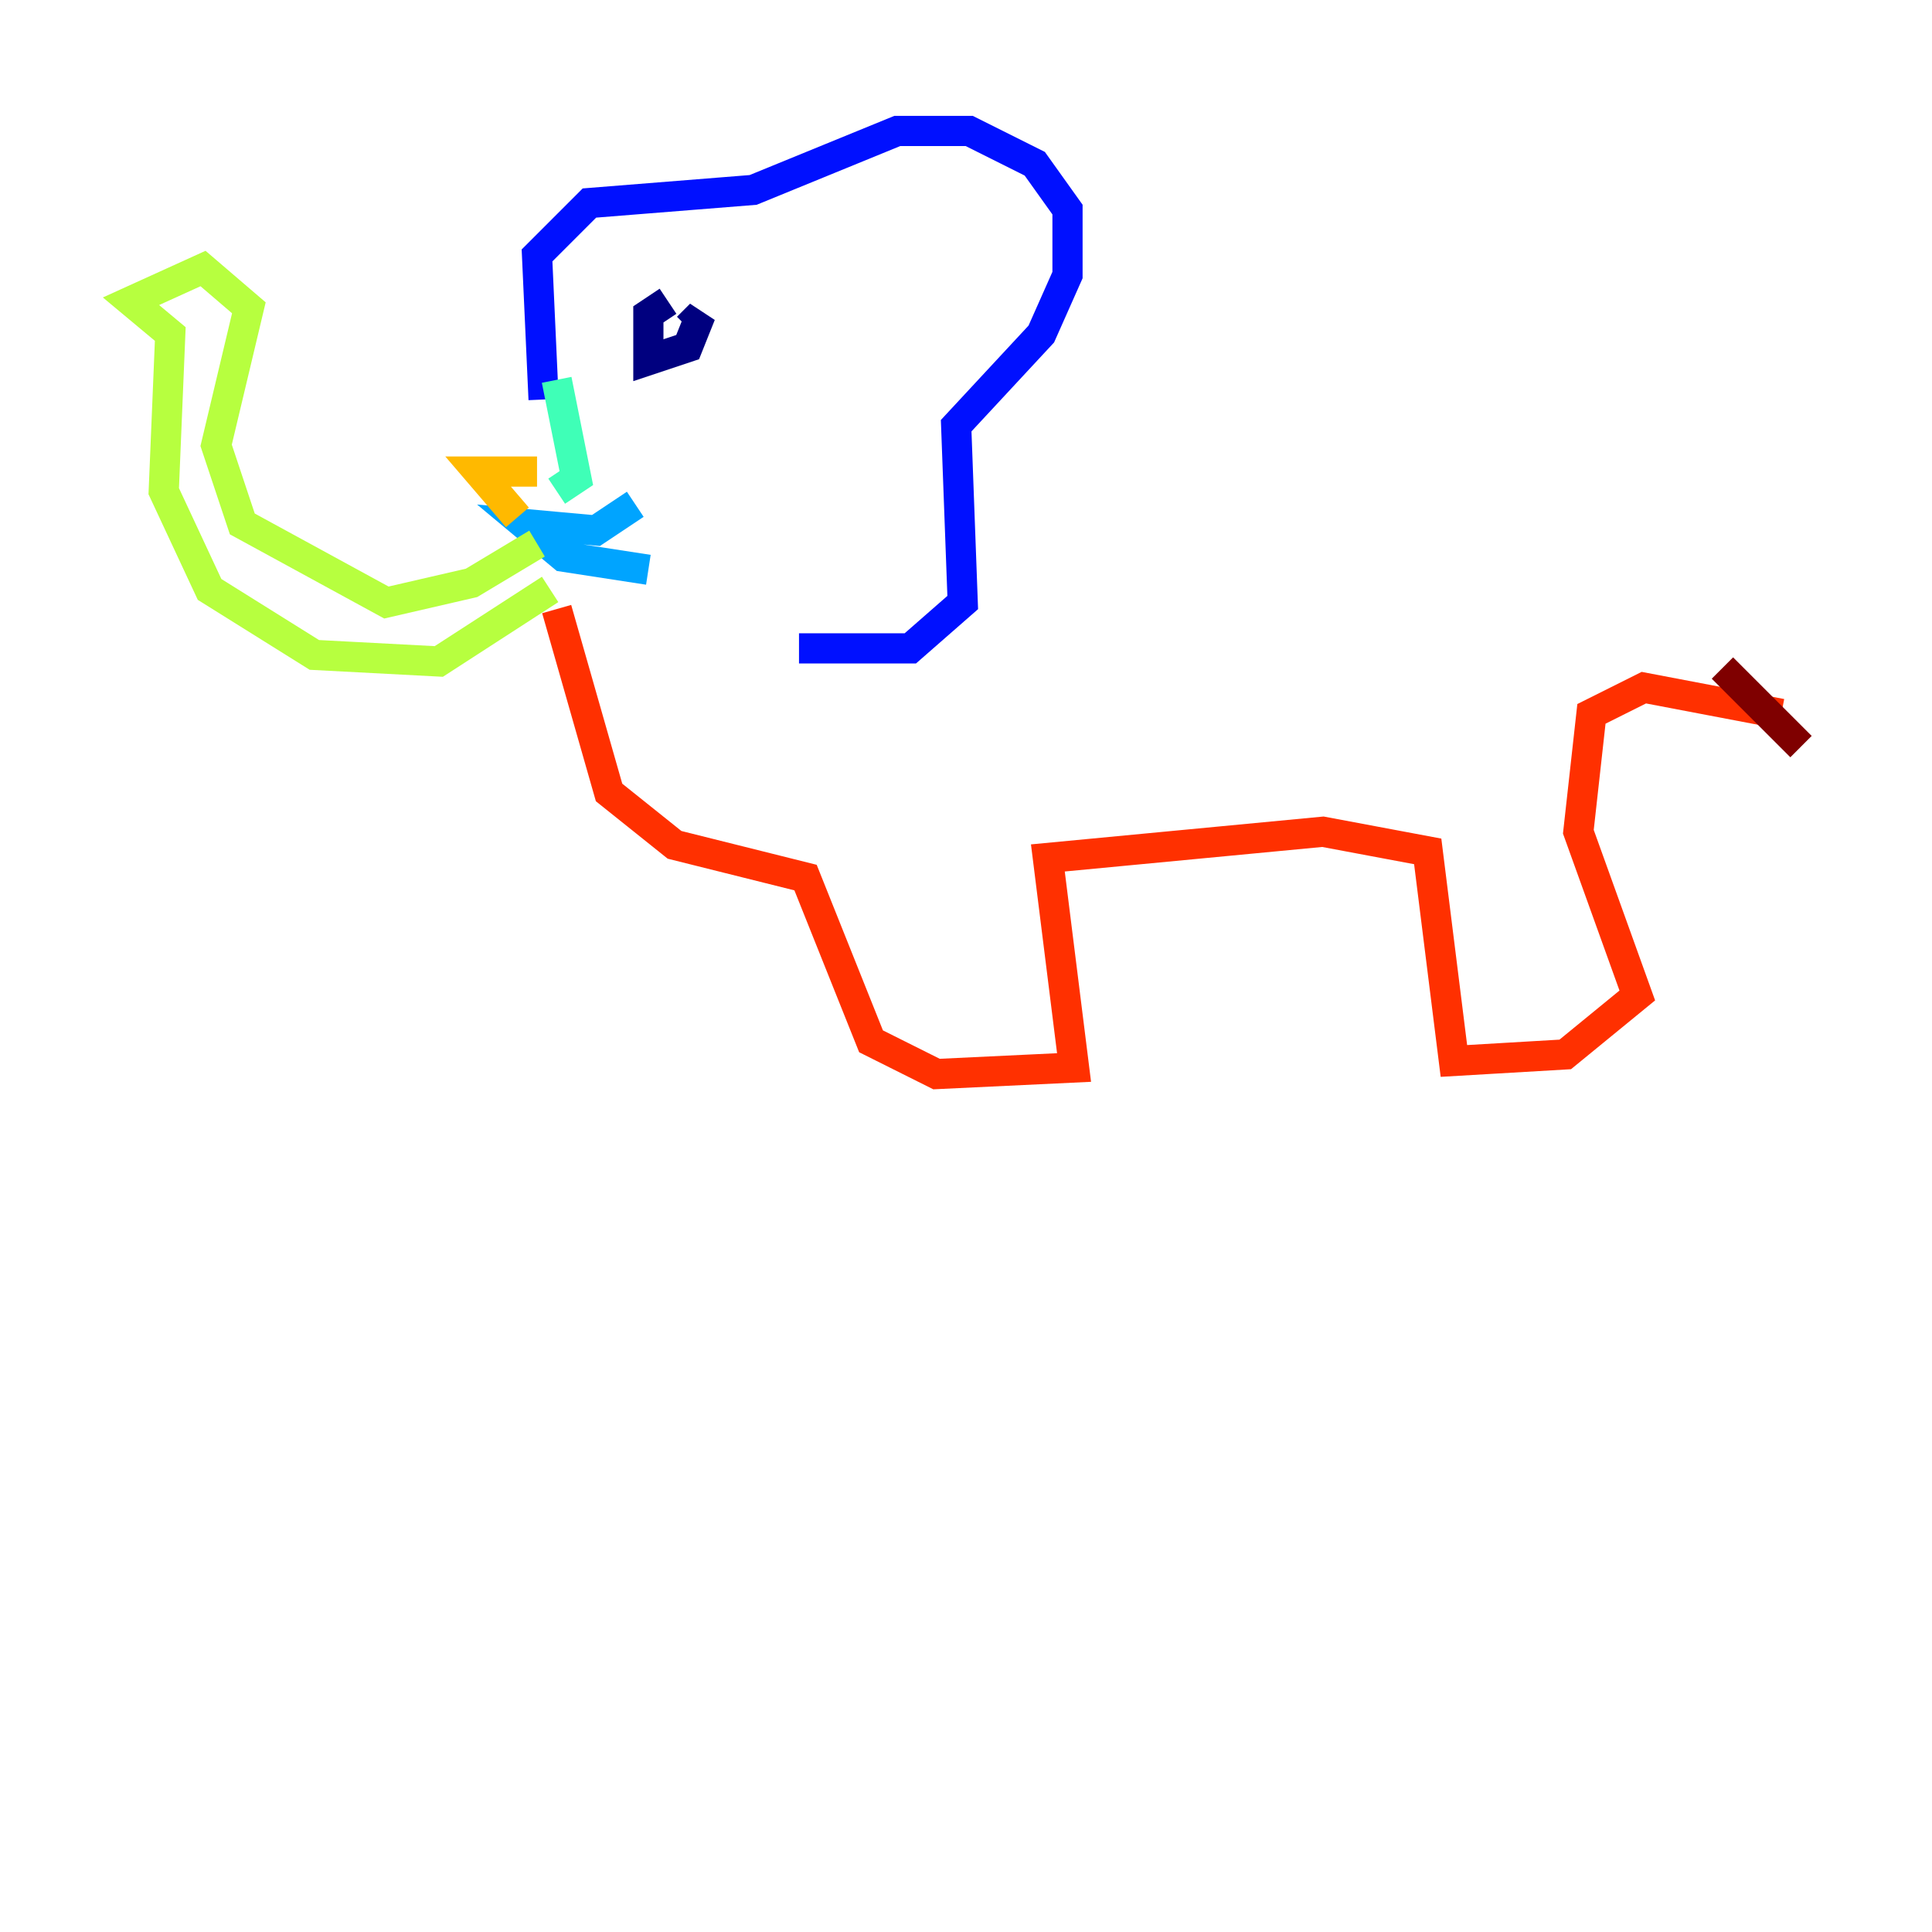 <?xml version="1.0" encoding="utf-8" ?>
<svg baseProfile="tiny" height="128" version="1.2" viewBox="0,0,128,128" width="128" xmlns="http://www.w3.org/2000/svg" xmlns:ev="http://www.w3.org/2001/xml-events" xmlns:xlink="http://www.w3.org/1999/xlink"><defs /><polyline fill="none" points="44.258,19.959 42.956,20.827 42.956,23.864 45.559,22.997 46.427,20.827 45.559,21.695" stroke="#00007f" stroke-width="2" /><polyline fill="none" points="36.014,26.468 35.58,16.922 39.051,13.451 49.898,12.583 59.444,8.678 64.217,8.678 68.556,10.848 70.725,13.885 70.725,18.224 68.99,22.129 63.349,28.203 63.783,39.919 60.312,42.956 52.936,42.956" stroke="#0010ff" stroke-width="2" /><polyline fill="none" points="42.088,33.41 39.485,35.146 34.712,34.712 37.315,36.881 42.956,37.749" stroke="#00a4ff" stroke-width="2" /><polyline fill="none" points="36.881,25.166 38.183,31.675 36.881,32.542" stroke="#3fffb7" stroke-width="2" /><polyline fill="none" points="35.58,36.014 31.241,38.617 25.6,39.919 16.054,34.712 14.319,29.505 16.488,20.393 13.451,17.79 8.678,19.959 11.281,22.129 10.848,32.542 13.885,39.051 20.827,43.39 29.071,43.824 36.447,39.051" stroke="#b7ff3f" stroke-width="2" /><polyline fill="none" points="35.58,31.241 31.675,31.241 34.278,34.278" stroke="#ffb900" stroke-width="2" /><polyline fill="none" points="36.881,40.352 40.352,52.502 44.691,55.973 53.37,58.142 57.709,68.99 62.047,71.159 71.159,70.725 69.424,56.841 87.647,55.105 94.59,56.407 96.325,70.291 103.702,69.858 108.475,65.953 104.57,55.105 105.437,47.295 108.909,45.559 118.02,47.295" stroke="#ff3000" stroke-width="2" /><polyline fill="none" points="114.115,44.258 119.322,49.464" stroke="#7f0000" stroke-width="2" /></svg>